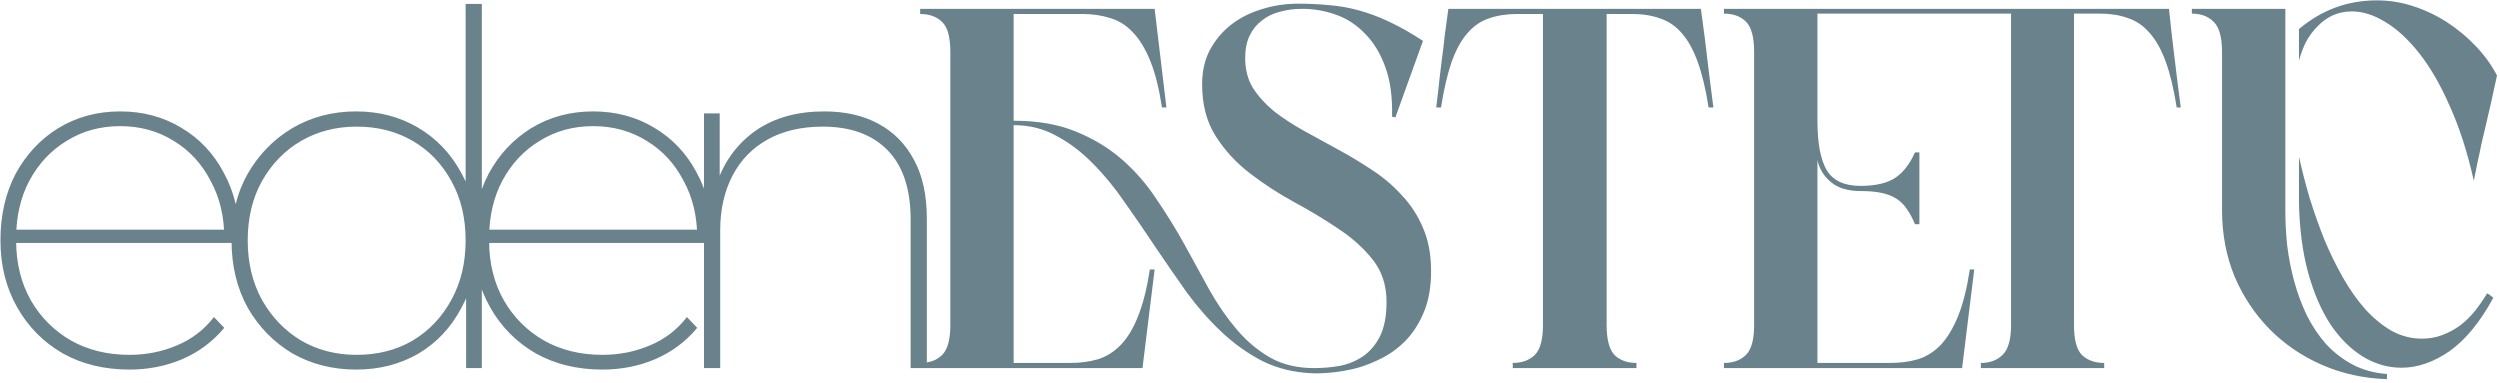 <svg width="163" height="25" viewBox="0 0 163 25" fill="none" xmlns="http://www.w3.org/2000/svg">
<path d="M8.445 24.096C6.802 24.096 5.352 23.744 4.093 23.04C2.834 22.315 1.842 21.312 1.117 20.032C0.392 18.752 0.029 17.301 0.029 15.68C0.029 14.037 0.36 12.587 1.021 11.328C1.704 10.069 2.632 9.077 3.805 8.352C5 7.627 6.344 7.264 7.837 7.264C9.309 7.264 10.632 7.616 11.805 8.32C13 9.024 13.928 10.005 14.589 11.264C15.272 12.501 15.613 13.931 15.613 15.552C15.613 15.595 15.613 15.648 15.613 15.712C15.613 15.755 15.613 15.797 15.613 15.84H0.733V14.976H15.037L14.621 15.488C14.621 14.101 14.322 12.864 13.725 11.776C13.149 10.667 12.349 9.803 11.325 9.184C10.301 8.544 9.138 8.224 7.837 8.224C6.536 8.224 5.373 8.544 4.349 9.184C3.325 9.803 2.514 10.667 1.917 11.776C1.341 12.864 1.053 14.112 1.053 15.52V15.712C1.053 17.163 1.373 18.453 2.013 19.584C2.653 20.693 3.528 21.568 4.637 22.208C5.746 22.827 7.016 23.136 8.445 23.136C9.533 23.136 10.557 22.933 11.517 22.528C12.498 22.123 13.309 21.504 13.949 20.672L14.621 21.376C13.874 22.272 12.957 22.955 11.869 23.424C10.803 23.872 9.661 24.096 8.445 24.096ZM23.223 24.096C21.687 24.096 20.301 23.744 19.063 23.04C17.847 22.315 16.877 21.323 16.151 20.064C15.447 18.784 15.095 17.323 15.095 15.68C15.095 14.016 15.447 12.565 16.151 11.328C16.877 10.069 17.847 9.077 19.063 8.352C20.301 7.627 21.687 7.264 23.223 7.264C24.717 7.264 26.061 7.616 27.255 8.32C28.45 9.024 29.389 10.005 30.071 11.264C30.775 12.523 31.127 13.995 31.127 15.68C31.127 17.344 30.775 18.816 30.071 20.096C29.389 21.376 28.45 22.368 27.255 23.072C26.061 23.755 24.717 24.096 23.223 24.096ZM23.255 23.136C24.621 23.136 25.837 22.827 26.903 22.208C27.97 21.568 28.813 20.683 29.431 19.552C30.05 18.421 30.359 17.131 30.359 15.68C30.359 14.208 30.05 12.917 29.431 11.808C28.813 10.677 27.97 9.803 26.903 9.184C25.837 8.565 24.621 8.256 23.255 8.256C21.911 8.256 20.706 8.565 19.639 9.184C18.573 9.803 17.719 10.677 17.079 11.808C16.461 12.917 16.151 14.208 16.151 15.68C16.151 17.131 16.461 18.421 17.079 19.552C17.719 20.683 18.573 21.568 19.639 22.208C20.706 22.827 21.911 23.136 23.255 23.136ZM30.391 24V18.176L30.679 15.648L30.359 13.12V0.256H31.415V24H30.391ZM39.283 24.096C37.64 24.096 36.189 23.744 34.931 23.04C33.672 22.315 32.68 21.312 31.955 20.032C31.229 18.752 30.867 17.301 30.867 15.68C30.867 14.037 31.197 12.587 31.859 11.328C32.541 10.069 33.469 9.077 34.643 8.352C35.837 7.627 37.181 7.264 38.675 7.264C40.147 7.264 41.469 7.616 42.643 8.32C43.837 9.024 44.765 10.005 45.427 11.264C46.109 12.501 46.451 13.931 46.451 15.552C46.451 15.595 46.451 15.648 46.451 15.712C46.451 15.755 46.451 15.797 46.451 15.84H31.571V14.976H45.875L45.459 15.488C45.459 14.101 45.16 12.864 44.563 11.776C43.987 10.667 43.187 9.803 42.163 9.184C41.139 8.544 39.976 8.224 38.675 8.224C37.373 8.224 36.211 8.544 35.187 9.184C34.163 9.803 33.352 10.667 32.755 11.776C32.179 12.864 31.891 14.112 31.891 15.52V15.712C31.891 17.163 32.211 18.453 32.851 19.584C33.491 20.693 34.365 21.568 35.475 22.208C36.584 22.827 37.853 23.136 39.283 23.136C40.371 23.136 41.395 22.933 42.355 22.528C43.336 22.123 44.147 21.504 44.787 20.672L45.459 21.376C44.712 22.272 43.795 22.955 42.707 23.424C41.64 23.872 40.499 24.096 39.283 24.096ZM53.741 7.264C55.106 7.264 56.28 7.531 57.261 8.064C58.264 8.597 59.042 9.387 59.597 10.432C60.152 11.456 60.429 12.725 60.429 14.24V24H59.373V14.304C59.373 12.32 58.872 10.816 57.869 9.792C56.866 8.768 55.458 8.256 53.645 8.256C52.258 8.256 51.064 8.533 50.061 9.088C49.058 9.643 48.29 10.432 47.757 11.456C47.224 12.48 46.957 13.675 46.957 15.04V24H45.901V7.392H46.925V12.064L46.797 11.776C47.309 10.389 48.152 9.291 49.325 8.48C50.52 7.669 51.992 7.264 53.741 7.264ZM61.962 3.384C61.962 2.424 61.786 1.776 61.434 1.44C61.082 1.088 60.602 0.912 59.994 0.912V0.576H75.282L76.05 7.008H75.762C75.57 5.76 75.314 4.744 74.994 3.96C74.674 3.176 74.298 2.56 73.866 2.112C73.434 1.648 72.938 1.336 72.378 1.176C71.834 1 71.226 0.912 70.554 0.912H66.09V7.872C67.642 7.872 68.986 8.104 70.122 8.568C71.274 9.032 72.282 9.64 73.146 10.392C74.01 11.144 74.762 12.008 75.402 12.984C76.058 13.944 76.666 14.928 77.226 15.936C77.786 16.944 78.33 17.936 78.858 18.912C79.402 19.872 79.994 20.728 80.634 21.48C81.274 22.232 81.994 22.84 82.794 23.304C83.61 23.768 84.57 24 85.674 24C86.234 24 86.794 23.952 87.354 23.856C87.914 23.744 88.418 23.536 88.866 23.232C89.314 22.928 89.682 22.496 89.97 21.936C90.258 21.36 90.402 20.608 90.402 19.68C90.402 18.608 90.106 17.696 89.514 16.944C88.922 16.192 88.178 15.52 87.282 14.928C86.386 14.32 85.418 13.736 84.378 13.176C83.354 12.616 82.394 11.992 81.498 11.304C80.602 10.616 79.858 9.808 79.266 8.88C78.674 7.952 78.378 6.824 78.378 5.496C78.378 4.648 78.546 3.904 78.882 3.264C79.234 2.608 79.698 2.056 80.274 1.608C80.85 1.16 81.514 0.824 82.266 0.6C83.018 0.36 83.81 0.24 84.642 0.24C85.346 0.24 86.018 0.272 86.658 0.336C87.298 0.384 87.938 0.496 88.578 0.672C89.234 0.848 89.898 1.096 90.57 1.416C91.258 1.736 91.994 2.152 92.778 2.664L90.978 7.656L90.762 7.608C90.794 6.344 90.65 5.272 90.33 4.392C90.01 3.496 89.57 2.768 89.01 2.208C88.466 1.632 87.834 1.216 87.114 0.96C86.394 0.704 85.658 0.576 84.906 0.576C84.378 0.576 83.89 0.64 83.442 0.768C82.994 0.88 82.602 1.072 82.266 1.344C81.93 1.6 81.666 1.928 81.474 2.328C81.282 2.728 81.186 3.216 81.186 3.792C81.186 4.528 81.354 5.176 81.69 5.736C82.042 6.28 82.498 6.784 83.058 7.248C83.634 7.696 84.282 8.12 85.002 8.52C85.738 8.92 86.482 9.328 87.234 9.744C88.002 10.16 88.746 10.608 89.466 11.088C90.202 11.568 90.85 12.12 91.41 12.744C91.986 13.352 92.442 14.056 92.778 14.856C93.13 15.656 93.306 16.592 93.306 17.664C93.306 18.672 93.162 19.536 92.874 20.256C92.586 20.976 92.21 21.592 91.746 22.104C91.282 22.6 90.762 23 90.186 23.304C89.61 23.608 89.034 23.84 88.458 24C87.882 24.144 87.338 24.24 86.826 24.288C86.314 24.336 85.89 24.352 85.554 24.336C84.37 24.288 83.29 24.024 82.314 23.544C81.354 23.048 80.466 22.416 79.65 21.648C78.834 20.88 78.074 20.016 77.37 19.056C76.682 18.08 76.002 17.096 75.33 16.104C74.674 15.112 74.01 14.144 73.338 13.2C72.682 12.24 71.986 11.392 71.25 10.656C70.514 9.904 69.722 9.304 68.874 8.856C68.042 8.392 67.114 8.16 66.09 8.16V23.664H69.762C70.434 23.664 71.042 23.584 71.586 23.424C72.146 23.248 72.642 22.936 73.074 22.488C73.522 22.024 73.898 21.4 74.202 20.616C74.522 19.832 74.778 18.816 74.97 17.568H75.282L74.49 24H59.994V23.664C60.602 23.664 61.082 23.488 61.434 23.136C61.786 22.784 61.962 22.136 61.962 21.192V3.384ZM93.641 7.008C93.737 6.256 93.808 5.632 93.856 5.136C93.921 4.64 93.977 4.176 94.025 3.744C94.088 3.296 94.144 2.832 94.192 2.352C94.257 1.872 94.337 1.28 94.433 0.576H110.897C110.993 1.28 111.073 1.872 111.137 2.352C111.201 2.832 111.257 3.296 111.305 3.744C111.353 4.176 111.409 4.64 111.473 5.136C111.537 5.632 111.617 6.256 111.713 7.008H111.401C111.209 5.792 110.969 4.792 110.681 4.008C110.393 3.224 110.049 2.608 109.649 2.16C109.249 1.696 108.777 1.376 108.233 1.2C107.705 1.008 107.097 0.912 106.409 0.912H104.753V21.192C104.753 22.152 104.929 22.808 105.281 23.16C105.633 23.496 106.105 23.664 106.697 23.664V24H98.632V23.664C99.24 23.664 99.721 23.488 100.073 23.136C100.425 22.784 100.601 22.136 100.601 21.192V0.912H98.921C98.233 0.912 97.617 1.008 97.073 1.2C96.544 1.376 96.081 1.696 95.68 2.16C95.281 2.608 94.936 3.232 94.648 4.032C94.376 4.816 94.144 5.808 93.953 7.008H93.641ZM112.401 24V23.664C113.009 23.664 113.489 23.488 113.841 23.136C114.193 22.784 114.369 22.136 114.369 21.192V3.384C114.369 2.424 114.193 1.768 113.841 1.416C113.489 1.064 113.009 0.888 112.401 0.888V0.576H141.417C141.497 1.28 141.561 1.872 141.609 2.352C141.673 2.832 141.729 3.296 141.777 3.744C141.825 4.176 141.881 4.64 141.945 5.136C142.009 5.632 142.089 6.256 142.185 7.008H141.921C141.729 5.792 141.489 4.792 141.201 4.008C140.913 3.224 140.561 2.6 140.145 2.136C139.745 1.672 139.273 1.352 138.729 1.176C138.201 0.984 137.601 0.888 136.929 0.888H135.225V21.192C135.225 22.152 135.401 22.808 135.753 23.16C136.121 23.496 136.601 23.664 137.193 23.664V24H129.153V23.664C129.745 23.664 130.217 23.488 130.569 23.136C130.937 22.784 131.121 22.136 131.121 21.192V0.888H118.497V7.872C118.497 9.328 118.697 10.4 119.097 11.088C119.513 11.776 120.249 12.12 121.305 12.12C122.265 12.12 123.009 11.952 123.537 11.616C124.065 11.28 124.505 10.72 124.857 9.936H125.145V14.616H124.857C124.697 14.232 124.521 13.904 124.329 13.632C124.153 13.36 123.929 13.136 123.657 12.96C123.385 12.784 123.057 12.656 122.673 12.576C122.305 12.496 121.849 12.456 121.305 12.456C120.489 12.456 119.849 12.264 119.385 11.88C118.921 11.496 118.625 11.016 118.497 10.44V23.664H123.225C123.897 23.664 124.505 23.584 125.049 23.424C125.609 23.248 126.105 22.936 126.537 22.488C126.969 22.024 127.345 21.4 127.665 20.616C127.985 19.832 128.241 18.816 128.433 17.568H128.721L127.929 24H112.401ZM144.877 3.384C144.877 2.424 144.693 1.768 144.325 1.416C143.973 1.064 143.501 0.888 142.909 0.888V0.576H149.005V13.776C149.005 14.48 149.045 15.224 149.125 16.008C149.221 16.792 149.373 17.568 149.581 18.336C149.789 19.104 150.061 19.84 150.397 20.544C150.749 21.248 151.165 21.872 151.645 22.416C152.141 22.96 152.717 23.408 153.373 23.76C154.029 24.112 154.781 24.32 155.629 24.384V24.72C154.109 24.672 152.693 24.36 151.381 23.784C150.069 23.208 148.933 22.432 147.973 21.456C147.013 20.48 146.253 19.336 145.693 18.024C145.149 16.696 144.877 15.256 144.877 13.704V3.384ZM162.565 19.416C161.701 21 160.749 22.16 159.709 22.896C158.669 23.616 157.621 23.976 156.565 23.976C155.701 23.976 154.869 23.736 154.069 23.256C153.285 22.776 152.581 22.08 151.957 21.168C151.349 20.24 150.861 19.112 150.493 17.784C150.125 16.44 149.925 14.912 149.893 13.2V10.224C150.085 11.088 150.317 11.984 150.589 12.912C150.877 13.84 151.197 14.744 151.549 15.624C151.917 16.504 152.325 17.336 152.773 18.12C153.221 18.904 153.709 19.592 154.237 20.184C154.765 20.76 155.333 21.224 155.941 21.576C156.565 21.912 157.221 22.08 157.909 22.08C158.389 22.08 158.837 22 159.253 21.84C159.669 21.68 160.053 21.472 160.405 21.216C160.757 20.944 161.077 20.632 161.365 20.28C161.653 19.912 161.917 19.528 162.157 19.128C162.221 19.16 162.277 19.192 162.325 19.224C162.373 19.256 162.413 19.288 162.445 19.32C162.477 19.336 162.517 19.368 162.565 19.416ZM149.893 1.896C151.365 0.648 153.061 0.024 154.981 0.024C155.781 0.024 156.573 0.152 157.357 0.408C158.141 0.664 158.877 1.016 159.565 1.464C160.253 1.912 160.877 2.432 161.437 3.024C161.997 3.616 162.453 4.248 162.805 4.92C162.677 5.528 162.549 6.112 162.421 6.672C162.293 7.216 162.173 7.736 162.061 8.232C161.965 8.632 161.869 9.04 161.773 9.456C161.693 9.872 161.613 10.248 161.533 10.584C161.469 10.92 161.413 11.2 161.365 11.424C161.317 11.632 161.293 11.752 161.293 11.784C160.877 9.928 160.357 8.312 159.733 6.936C159.125 5.544 158.461 4.392 157.741 3.48C157.021 2.568 156.285 1.888 155.533 1.44C154.781 0.976 154.053 0.744 153.349 0.744C152.885 0.744 152.461 0.832 152.077 1.008C151.709 1.184 151.381 1.424 151.093 1.728C150.805 2.016 150.557 2.352 150.349 2.736C150.157 3.12 150.005 3.528 149.893 3.96V1.896Z" fill="#69828C"/>
</svg>
